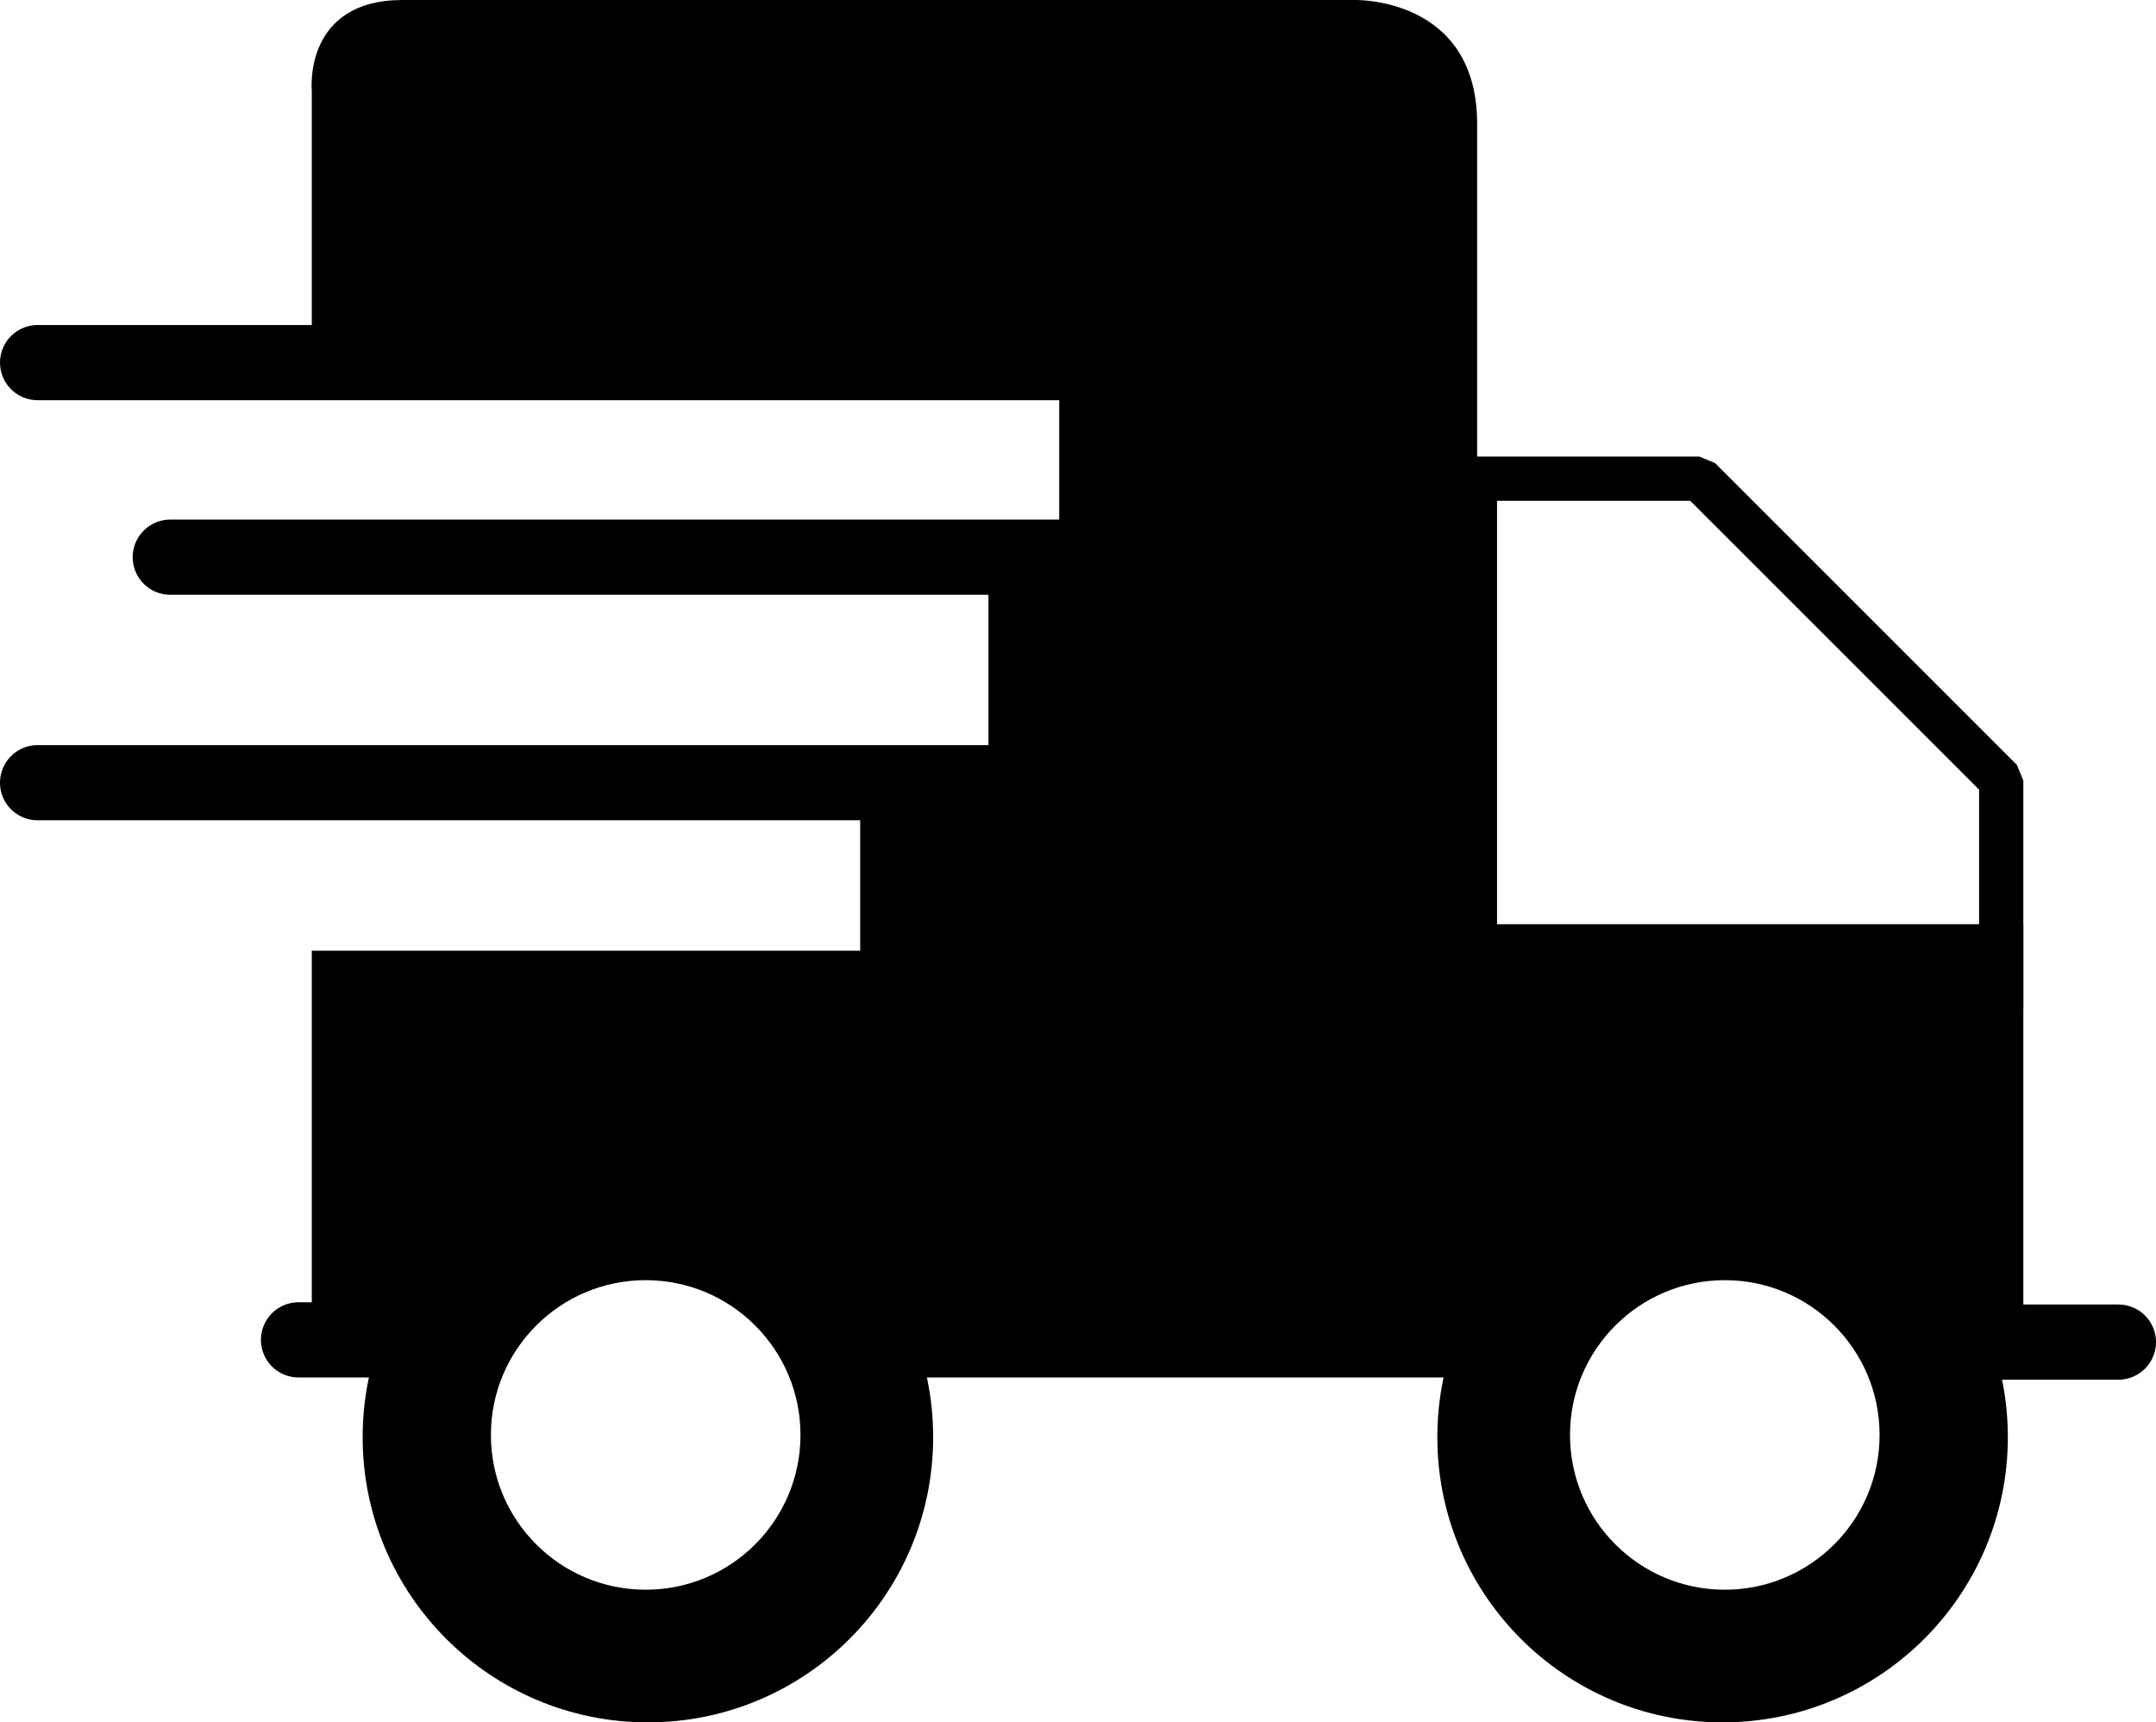 <svg id="Camada_2" data-name="Camada 2" xmlns="http://www.w3.org/2000/svg" viewBox="0 0 487.5 389.5"><defs><style>.cls-1,.cls-2,.cls-4,.cls-5{fill:none;}.cls-1,.cls-2,.cls-3,.cls-4,.cls-5{stroke:#000;}.cls-1,.cls-3{stroke-miterlimit:10;}.cls-1,.cls-5{stroke-width:10px;}.cls-2,.cls-4,.cls-5{stroke-linecap:round;}.cls-2{stroke-linejoin:round;}.cls-2,.cls-4{stroke-width:17px;}.cls-4,.cls-5{stroke-linejoin:bevel;}</style></defs><title>truk</title><circle class="cls-1" cx="146.5" cy="325" r="59.5"/><circle class="cls-1" cx="146" cy="324.5" r="40"/><circle class="cls-1" cx="390" cy="324.5" r="40"/><circle class="cls-1" cx="389.5" cy="325" r="59.5"/><line class="cls-2" x1="479" y1="303.5" x2="449" y2="303.5"/><line class="cls-2" x1="330.5" y1="303" x2="205.5" y2="303"/><line class="cls-2" x1="86.5" y1="303" x2="67.5" y2="303"/><path class="cls-3" d="M82,357V274H206V230h29V180h16V147H82V79s-2-20,20-20H317s27.5-1,27.5,27.5V268H468v91H454.74l-18-22.67L413.5,324.5l-32.95,2.93L350.5,346.5l-4,13-133.7,2-12.89-19.72L167.5,321.5l-25,3-31.94,22.43L102.2,361.5H82Z" transform="translate(-11 -58.5)"/><line class="cls-4" x1="8.5" y1="82" x2="244.5" y2="82"/><line class="cls-4" x1="38.5" y1="126" x2="244.5" y2="126"/><line class="cls-4" x1="8.5" y1="177" x2="231.5" y2="177"/><polygon class="cls-5" points="452.5 228 452.5 176.5 384.25 108.25 333.5 108.25 333.5 213.5 333.5 227.5 452.5 228"/><polygon class="cls-3" points="90.5 280 86.5 337 105.5 337 113.5 274 90.5 280"/><polygon class="cls-3" points="105.5 307 122.26 292.31 146.5 282 160.33 287.15 173.5 262 144.5 253 102.5 262 105.5 307"/><polygon class="cls-3" points="155.5 276 168.73 291.59 182.5 306 186.5 325 184.01 337 195.72 358.44 208.5 332 200.5 291 191.5 269 155.5 276"/><polygon class="cls-3" points="84.5 328 97.28 358.44 114.75 375.33 146.5 384 145.5 364 117.5 356 108 337 99.5 328 84.5 328"/><polygon class="cls-3" points="185.5 334 197.5 358 178 375.49 148.54 384.5 140.24 382.29 140.24 364.09 171.5 358 179.5 351 185.5 334"/><polygon class="cls-3" points="330.5 289 330.5 321 335.41 349.82 352.08 371.26 373.95 382.45 380.71 364.5 355.5 352 347.5 331 350.5 311 364.13 294.01 376.5 285 371.5 261 330.5 289"/><polygon class="cls-3" points="376.5 359 376.5 385 410.29 382.45 433.86 364.66 448.5 344 428.86 334 411.16 358.44 389.5 367 376.5 359"/><polygon class="cls-3" points="369 286.5 390 284.5 413 288.5 427 303.5 430 319.5 430 334.5 437 345.5 449 339.5 449 313.72 446 294.5 421 269.5 374 258.5 361.43 274.93 369 286.5"/></svg>